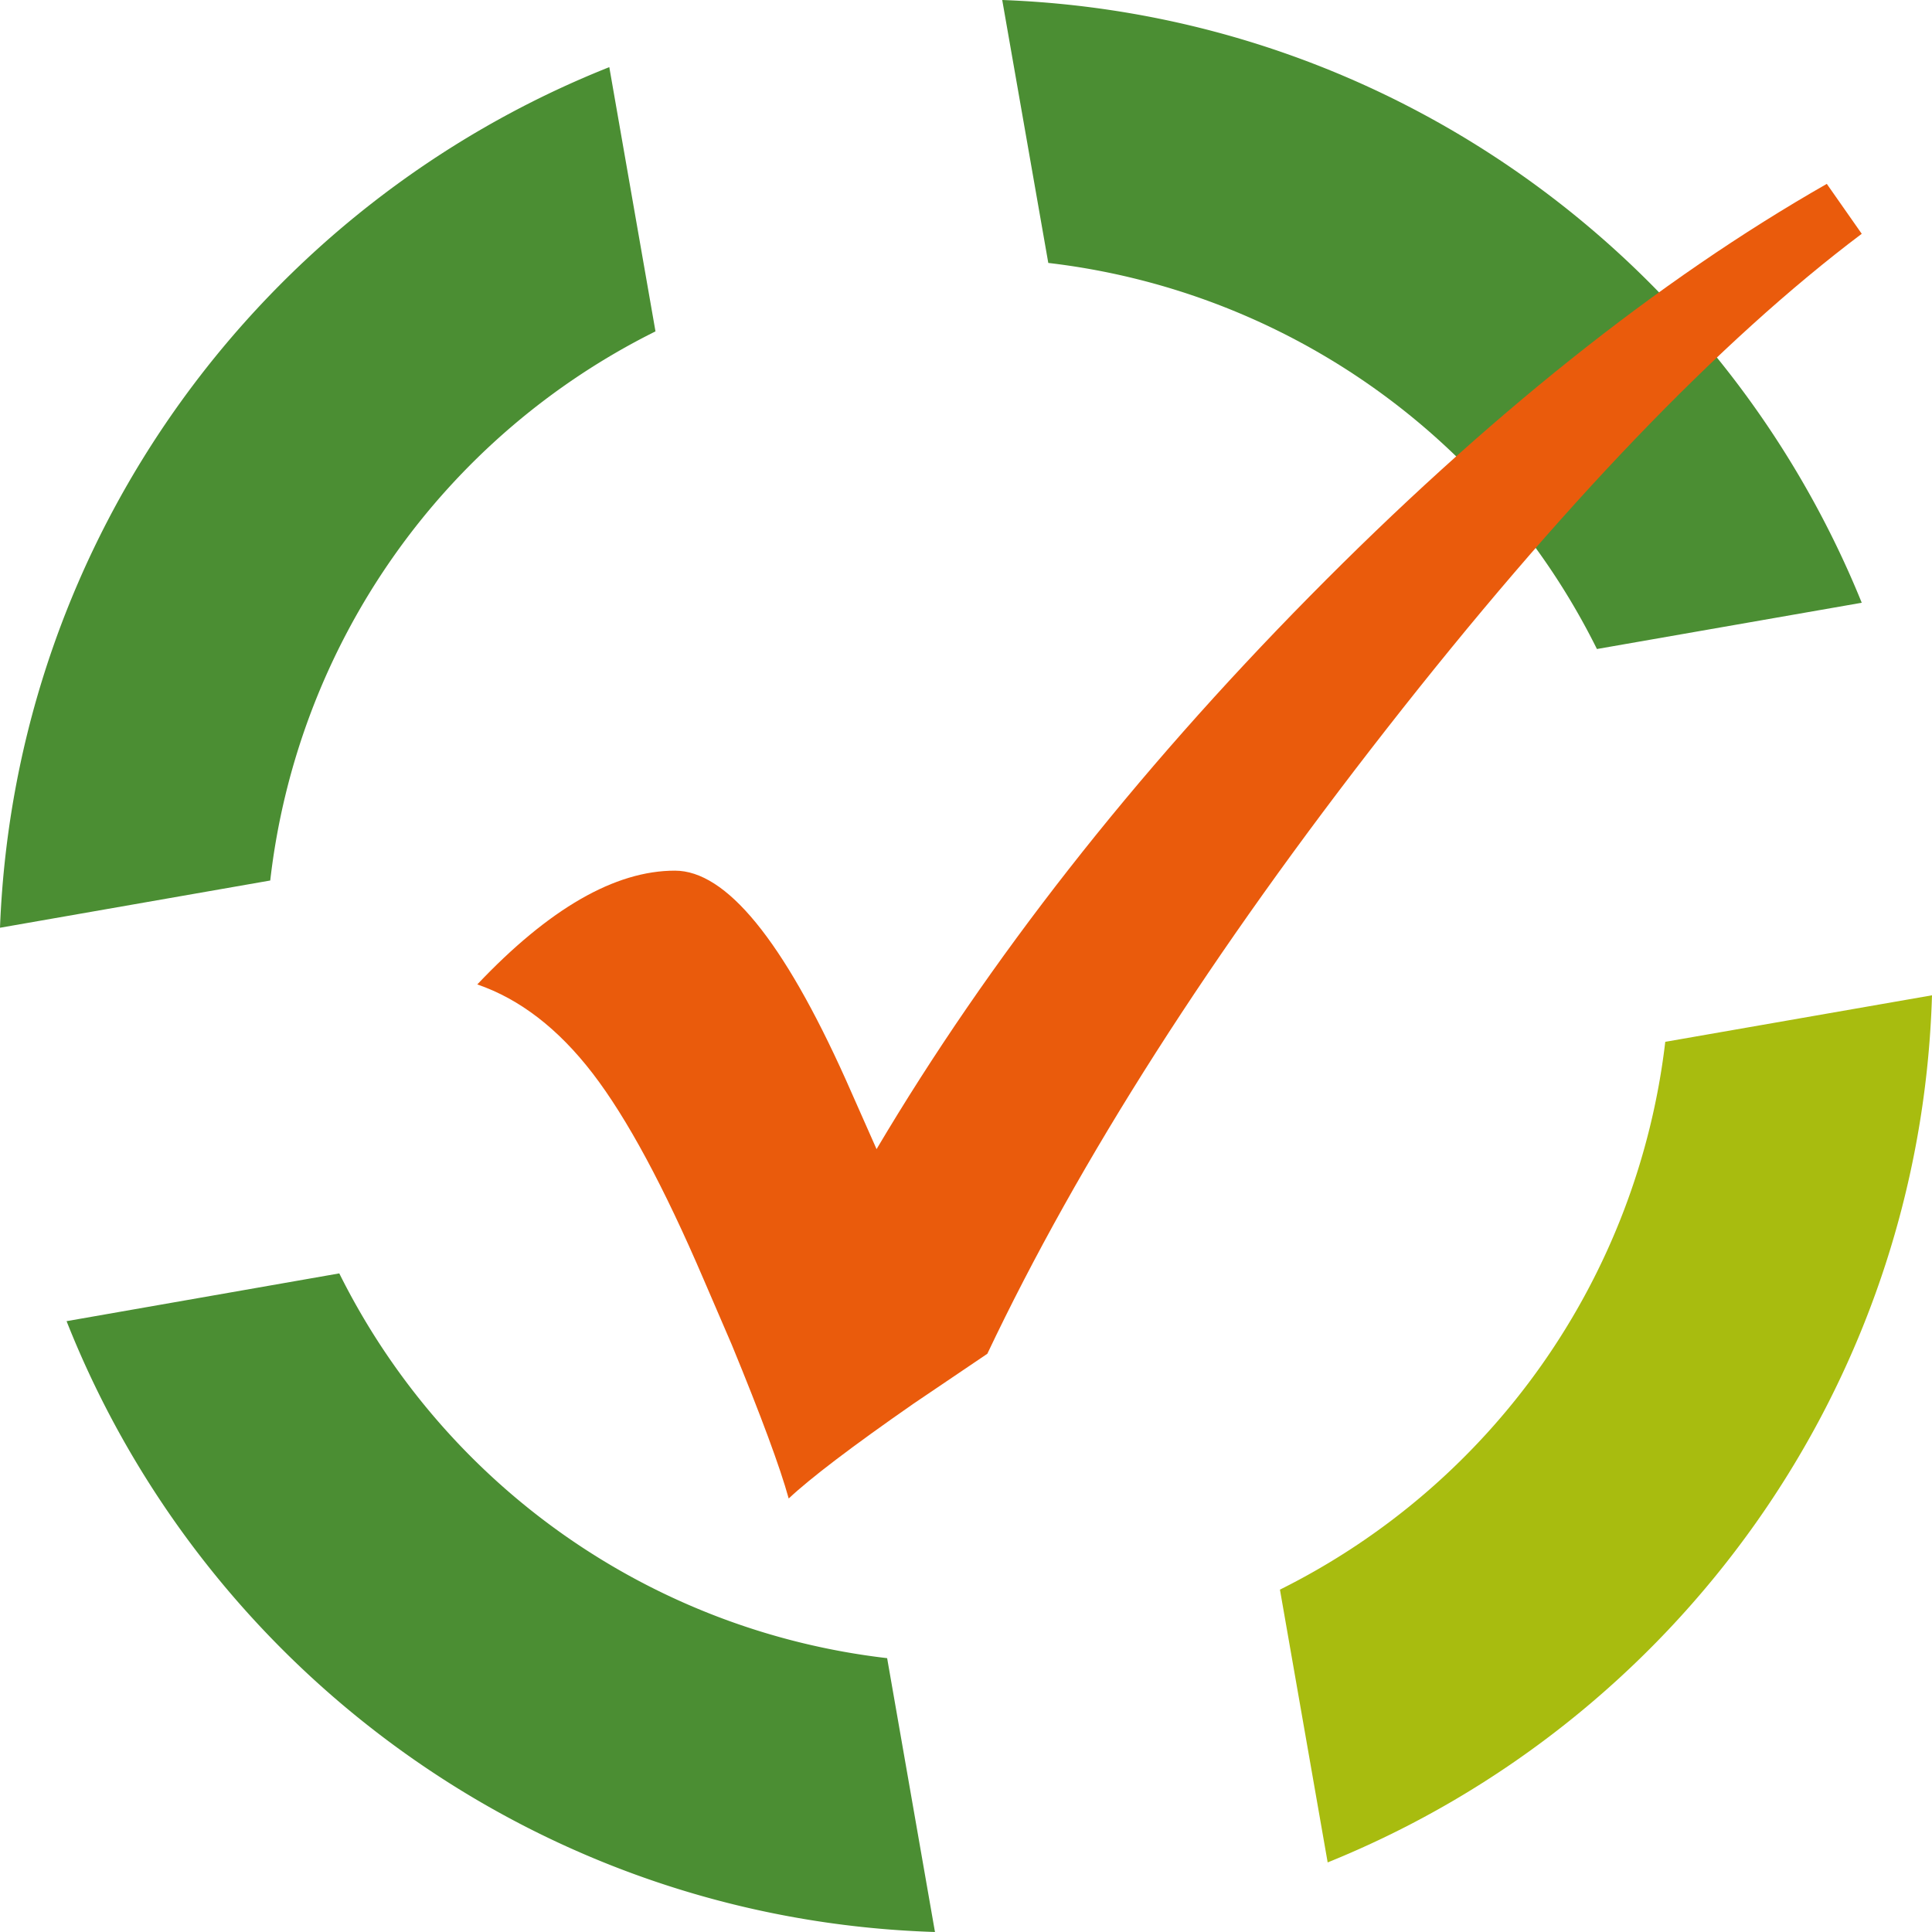 <svg id="Ebene_1" data-name="Ebene 1" xmlns="http://www.w3.org/2000/svg" viewBox="0 0 513.68 513.68">
  <defs>
    <style>
      .cls-1 {
        fill: #4b8e33;
      }

      .cls-2 {
        fill: #a8bc0f;
      }

      .cls-3 {
        isolation: isolate;
      }

      .cls-4 {
        fill: #ea5b0c;
      }
    </style>
  </defs>
  <title>checkbox-haken-checked</title>
  <g>
    <g id="Ebene_2" data-name="Ebene 2">
      <g id="Ebene_1-2" data-name="Ebene 1-2">
        <path class="cls-1" d="M90.21,338.57,17.7,351.27c36.69,92.8,125.84,159.12,230.89,162.41l-12.72-72.81A186.68,186.68,0,0,1,90.21,338.57Z"/>
        <path class="cls-2" d="M513.68,264.63,442.76,277A187.07,187.07,0,0,1,340.31,422.65L353,495.18C445,458,510.56,369.17,513.68,264.63Z"/>
        <path class="cls-1" d="M0,246.67l71.85-12.56a186.83,186.83,0,0,1,102.43-146L162,17.85C70,54.4,4,142.59,0,246.67Z"/>
        <path class="cls-1" d="M266.47,0l12.25,69.91A187.05,187.05,0,0,1,424.59,172.56L495,160.26C458,69,370.08,3.83,266.47,0Z"/>
      </g>
    </g>
    <g id="Ebene_2-2" data-name="Ebene 2">
      <g id="Ebene_1-2-2" data-name="Ebene 1-2">
        <g class="cls-3">
          <path class="cls-4" d="M485.71,48.89,495,62.16Q438.21,104.9,368.67,193.8T262.51,359.94l-19.63,13.27q-24.43,17-33.18,25.21-3.45-12.48-15.13-40.87l-7.43-17.25q-15.91-37.16-29.59-54.94T126.9,261.74q28.66-30.26,52.55-30.25,20.43,0,45.38,55.46l8.23,18.58q44.83-75.63,115.18-147T485.71,48.89Z"/>
        </g>
      </g>
    </g>
  </g>
</svg>
